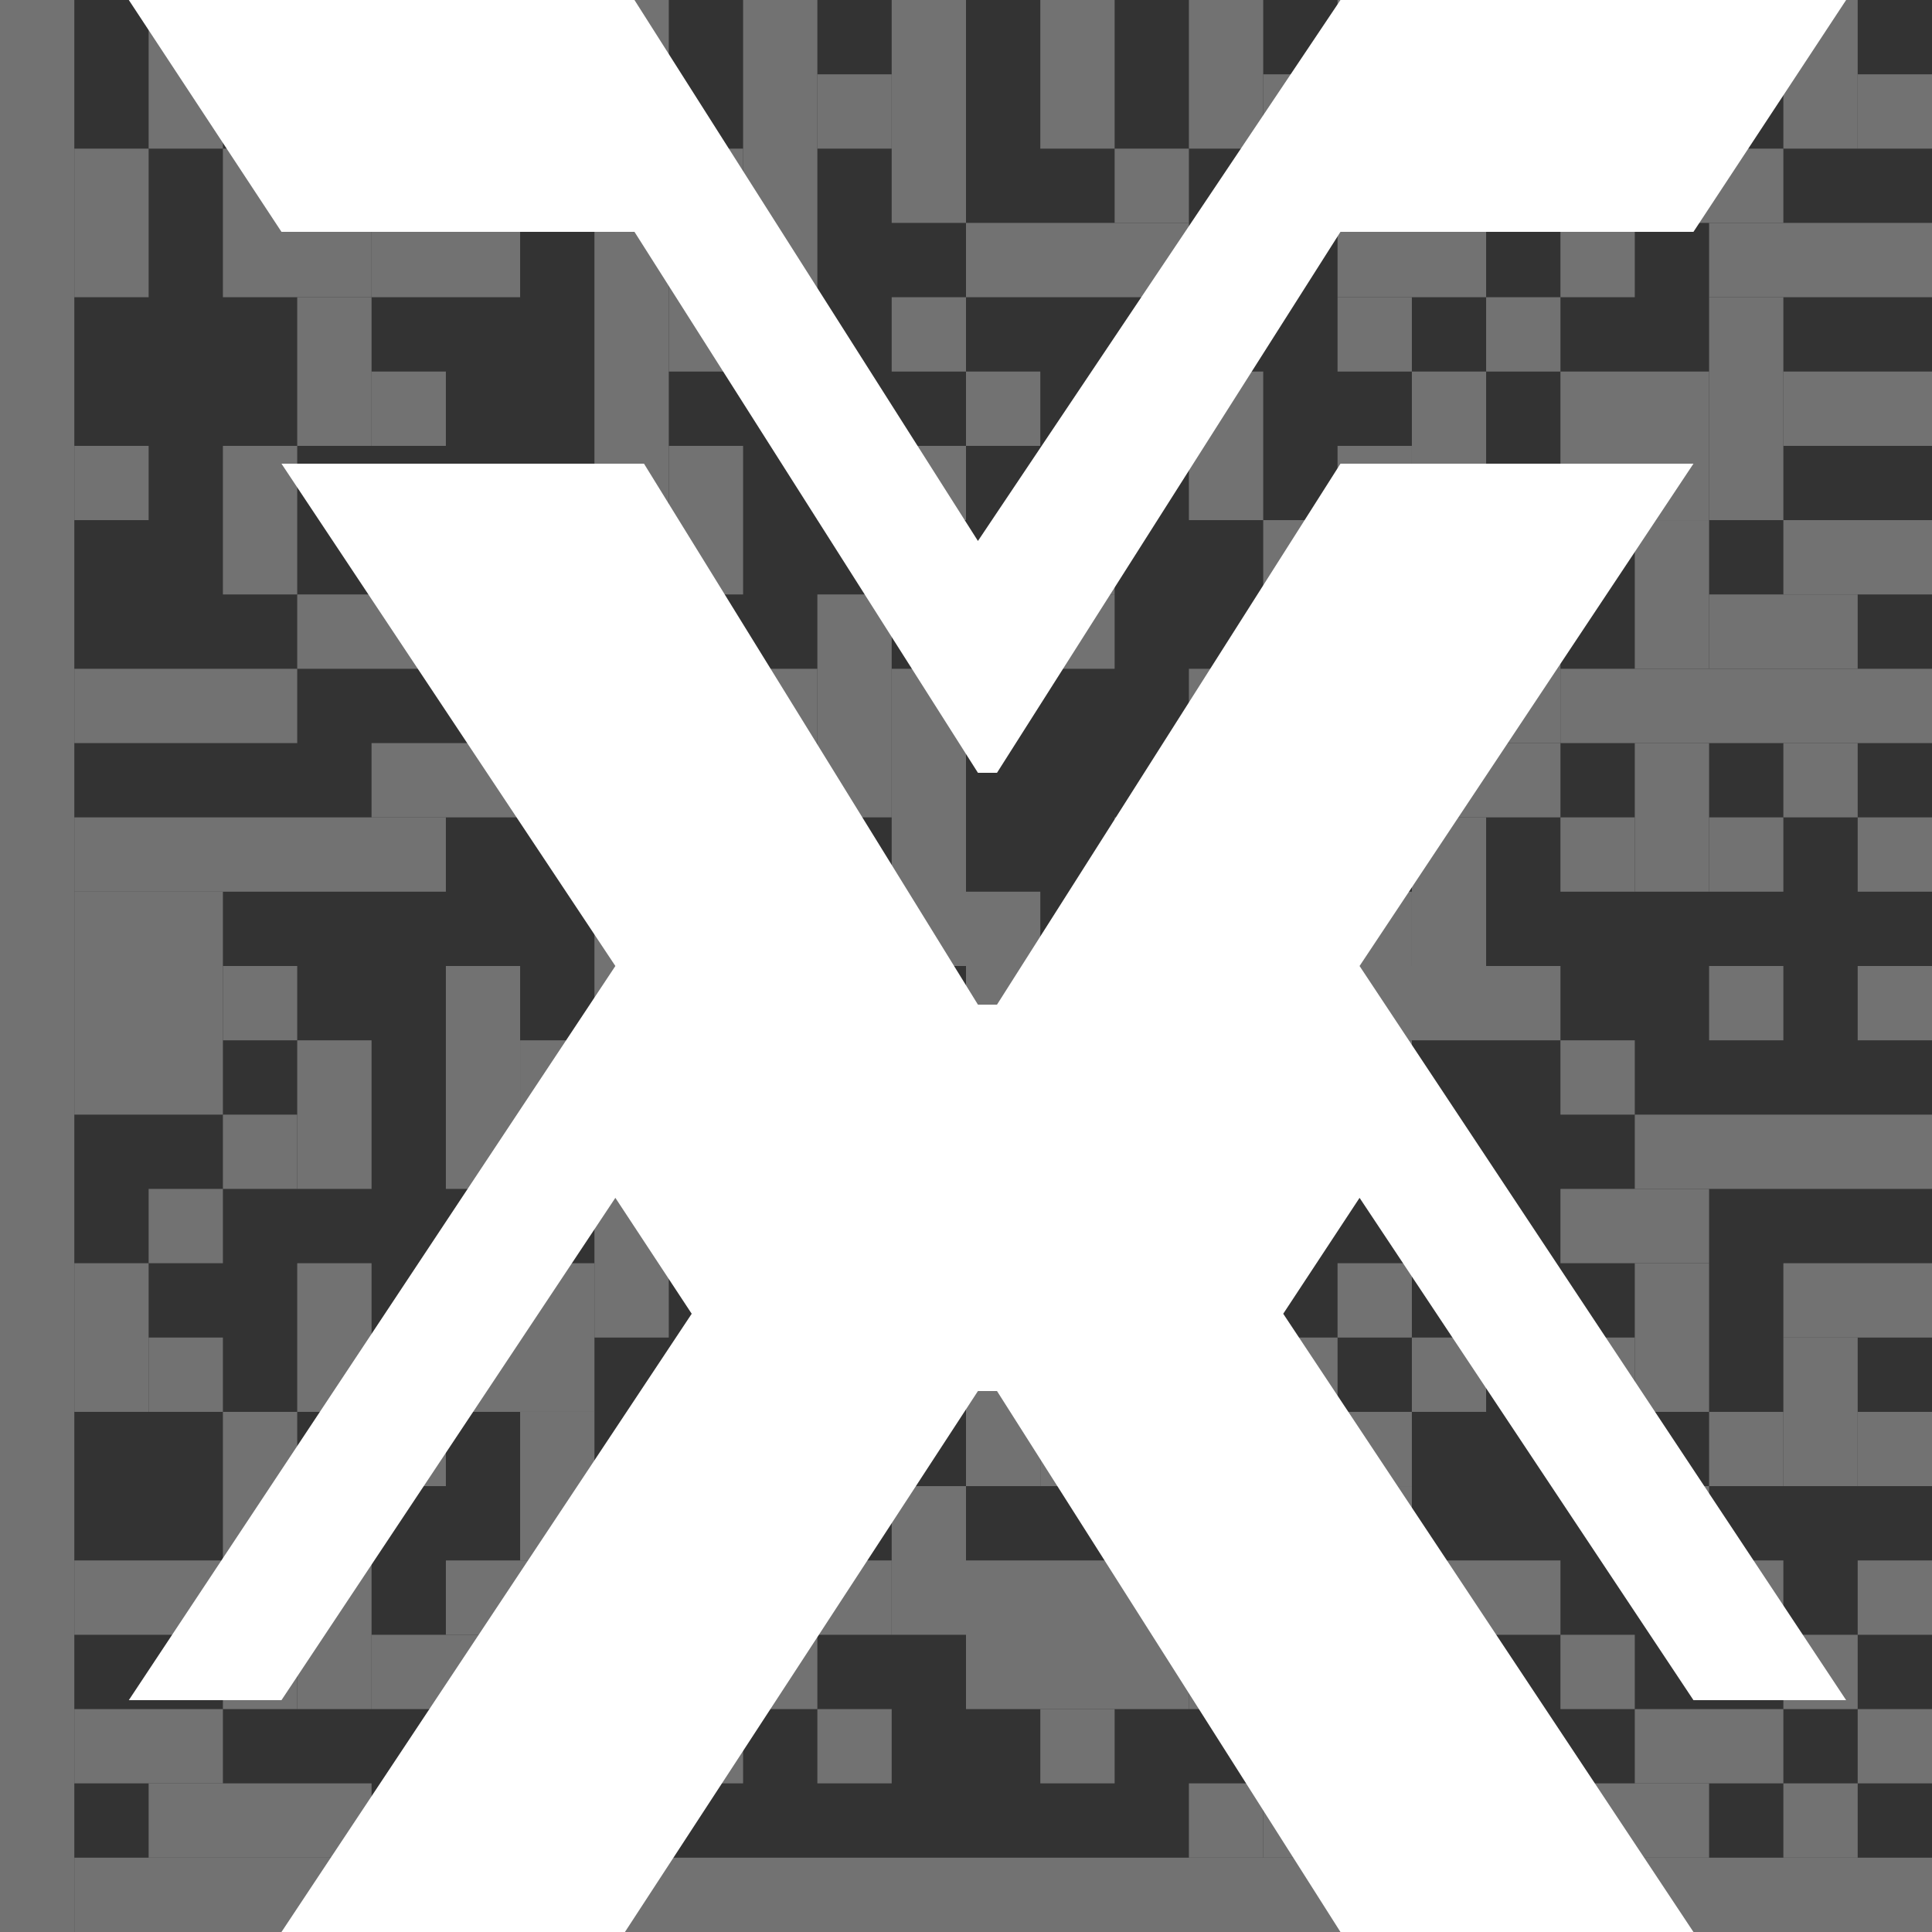 <svg width="45" height="45" viewBox="0 0 45 45" fill="none" xmlns="http://www.w3.org/2000/svg">
<rect x="0" y="0" width="45" height="45" fill="#333333" stroke="none"/>
<g opacity="0.31">
<path d="M0 0H1.731V45H0V0Z" fill="white"/>
<path d="M3.462 0H5.192V3.462H3.462V0Z" fill="white"/>
<path d="M1.731 3.462H3.462V6.923H1.731V3.462Z" fill="white"/>
<path d="M6.923 0H8.654V1.731H6.923V0Z" fill="white"/>
<path d="M10.385 0H12.115V1.731H10.385V0Z" fill="white"/>
<path d="M8.654 1.731H10.385V3.462H8.654V1.731Z" fill="white"/>
<path d="M5.192 3.462H8.654V6.923H5.192V3.462Z" fill="white"/>
<path d="M8.654 5.192H12.115V6.923H8.654V5.192Z" fill="white"/>
<path d="M10.385 3.462H12.115V5.192H10.385V3.462Z" fill="white"/>
<path d="M6.923 6.923H8.654V10.385H6.923V6.923Z" fill="white"/>
<path d="M8.654 8.654H10.385V10.385H8.654V8.654Z" fill="white"/>
<path d="M5.192 10.385H6.923V13.846H5.192V10.385Z" fill="white"/>
<path d="M1.731 10.385H3.462V12.115H1.731V10.385Z" fill="white"/>
<path d="M1.731 15.577H6.923V17.308H1.731V15.577Z" fill="white"/>
<path d="M6.923 13.846H10.385V15.577H6.923V13.846Z" fill="white"/>
<path d="M10.385 12.115H13.846V13.846H10.385V12.115Z" fill="white"/>
<path d="M12.115 13.846H15.577V15.577H12.115V13.846Z" fill="white"/>
<path d="M13.846 0H15.577V3.462H13.846V0Z" fill="white"/>
<path d="M17.308 0H19.038V8.654H17.308V0Z" fill="white"/>
<path d="M15.577 3.462H17.308V8.654H15.577V3.462Z" fill="white"/>
<path d="M13.846 5.192H15.577V12.115H13.846V5.192Z" fill="white"/>
<path d="M15.577 10.385H17.308V13.846H15.577V10.385Z" fill="white"/>
<path d="M19.038 10.385H22.5V12.115H19.038V10.385Z" fill="white"/>
<path d="M22.5 8.654H24.231V10.385H22.5V8.654Z" fill="white"/>
<path d="M20.769 6.923H22.5V8.654H20.769V6.923Z" fill="white"/>
<path d="M19.038 1.731H20.769V3.462H19.038V1.731Z" fill="white"/>
<path d="M20.769 0H22.5V5.192H20.769V0Z" fill="white"/>
<path d="M22.5 5.192H27.692V6.923H22.5V5.192Z" fill="white"/>
<path d="M25.962 3.462H27.692V5.192H25.962V3.462Z" fill="white"/>
<path d="M24.231 0H25.962V3.462H24.231V0Z" fill="white"/>
<path d="M27.692 0H29.423V3.462H27.692V0Z" fill="white"/>
<path d="M29.423 1.731H31.154V3.462H29.423V1.731Z" fill="white"/>
<path d="M31.154 0H32.885V1.731H31.154V0Z" fill="white"/>
<path d="M32.885 1.731H34.615V3.462H32.885V1.731Z" fill="white"/>
<path d="M34.615 0H36.346V5.192H34.615V0Z" fill="white"/>
<path d="M38.077 0H39.808V1.731H38.077V0Z" fill="white"/>
<path d="M41.538 0H43.269V3.462H41.538V0Z" fill="white"/>
<path d="M43.269 1.731H45V3.462H43.269V1.731Z" fill="white"/>
<path d="M38.077 3.462H41.538V5.192H38.077V3.462Z" fill="white"/>
<path d="M39.808 5.192H45V6.923H39.808V5.192Z" fill="white"/>
<path d="M39.808 6.923H41.538V12.115H39.808V6.923Z" fill="white"/>
<path d="M41.538 8.654H45V10.385H41.538V8.654Z" fill="white"/>
<path d="M36.346 8.654H39.808V12.115H36.346V8.654Z" fill="white"/>
<path d="M36.346 5.192H38.077V6.923H36.346V5.192Z" fill="white"/>
<path d="M34.615 6.923H36.346V8.654H34.615V6.923Z" fill="white"/>
<path d="M31.154 5.192H34.615V6.923H31.154V5.192Z" fill="white"/>
<path d="M31.154 6.923H32.885V8.654H31.154V6.923Z" fill="white"/>
<path d="M32.885 8.654H34.615V12.115H32.885V8.654Z" fill="white"/>
<path d="M27.692 8.654H29.423V12.115H27.692V8.654Z" fill="white"/>
<path d="M31.154 10.385H32.885V13.846H31.154V10.385Z" fill="white"/>
<path d="M29.423 12.115H31.154V13.846H29.423V12.115Z" fill="white"/>
<path d="M19.038 13.846H20.769V19.038H19.038V13.846Z" fill="white"/>
<path d="M22.5 13.846H25.962V15.577H22.5V13.846Z" fill="white"/>
<path d="M24.231 12.115H25.962V13.846H24.231V12.115Z" fill="white"/>
<path d="M13.846 15.577H19.038V17.308H13.846V15.577Z" fill="white"/>
<path d="M15.577 17.308H19.038V20.769H15.577V17.308Z" fill="white"/>
<path d="M20.769 15.577H22.5V22.5H20.769V15.577Z" fill="white"/>
<path d="M22.5 20.769H24.231V24.231H22.5V20.769Z" fill="white"/>
<path d="M17.308 20.769H19.038V22.5H17.308V20.769Z" fill="white"/>
<path d="M15.577 22.5H17.308V24.231H15.577V22.5Z" fill="white"/>
<path d="M13.846 19.038H15.577V31.154H13.846V19.038Z" fill="white"/>
<path d="M8.654 17.308H13.846V19.038H8.654V17.308Z" fill="white"/>
<path d="M1.731 19.038H10.385V20.769H1.731V19.038Z" fill="white"/>
<path d="M1.731 20.769H5.192V25.962H1.731V20.769Z" fill="white"/>
<path d="M5.192 22.5H6.923V24.231H5.192V22.5Z" fill="white"/>
<path d="M6.923 24.231H8.654V27.692H6.923V24.231Z" fill="white"/>
<path d="M5.192 25.962H6.923V27.692H5.192V25.962Z" fill="white"/>
<path d="M3.462 27.692H5.192V29.423H3.462V27.692Z" fill="white"/>
<path d="M1.731 29.423H3.462V32.885H1.731V29.423Z" fill="white"/>
<path d="M3.462 31.154H5.192V32.885H3.462V31.154Z" fill="white"/>
<path d="M1.731 36.346H5.192V38.077H1.731V36.346Z" fill="white"/>
<path d="M5.192 32.885H6.923V36.346H5.192V32.885Z" fill="white"/>
<path d="M6.923 34.615H8.654V39.808H6.923V34.615Z" fill="white"/>
<path d="M5.192 38.077H6.923V39.808H5.192V38.077Z" fill="white"/>
<path d="M1.731 39.808H5.192V41.538H1.731V39.808Z" fill="white"/>
<path d="M1.731 43.269H45V45H1.731V43.269Z" fill="white"/>
<path d="M3.462 41.538H8.654V43.269H3.462V41.538Z" fill="white"/>
<path d="M8.654 38.077H15.577V39.808H8.654V38.077Z" fill="white"/>
<path d="M10.385 36.346H13.846V38.077H10.385V36.346Z" fill="white"/>
<path d="M10.385 39.808H12.115V43.269H10.385V39.808Z" fill="white"/>
<path d="M15.577 39.808H17.308V41.538H15.577V39.808Z" fill="white"/>
<path d="M19.038 39.808H20.769V41.538H19.038V39.808Z" fill="white"/>
<path d="M15.577 32.885H17.308V36.346H15.577V32.885Z" fill="white"/>
<path d="M6.923 29.423H8.654V32.885H6.923V29.423Z" fill="white"/>
<path d="M8.654 31.154H10.385V34.615H8.654V31.154Z" fill="white"/>
<path d="M10.385 29.423H13.846V32.885H10.385V29.423Z" fill="white"/>
<path d="M12.115 32.885H13.846V36.346H12.115V32.885Z" fill="white"/>
<path d="M10.385 22.5H12.115V27.692H10.385V22.5Z" fill="white"/>
<path d="M12.115 24.231H13.846V27.692H12.115V24.231Z" fill="white"/>
<path d="M15.577 27.692H19.038V29.423H15.577V27.692Z" fill="white"/>
<path d="M17.308 29.423H19.038V32.885H17.308V29.423Z" fill="white"/>
<path d="M20.769 24.231H22.5V25.962H20.769V24.231Z" fill="white"/>
<path d="M19.038 29.423H25.962V31.154H19.038V29.423Z" fill="white"/>
<path d="M20.769 27.692H22.5V29.423H20.769V27.692Z" fill="white"/>
<path d="M17.308 36.346H19.038V39.808H17.308V36.346Z" fill="white"/>
<path d="M20.769 34.615H22.5V38.077H20.769V34.615Z" fill="white"/>
<path d="M19.038 36.346H20.769V38.077H19.038V36.346Z" fill="white"/>
<path d="M22.5 36.346H27.692V39.808H22.5V36.346Z" fill="white"/>
<path d="M27.692 38.077H29.423V39.808H27.692V38.077Z" fill="white"/>
<path d="M24.231 39.808H25.962V41.538H24.231V39.808Z" fill="white"/>
<path d="M22.5 31.154H24.231V34.615H22.5V31.154Z" fill="white"/>
<path d="M24.231 32.885H32.885V34.615H24.231V32.885Z" fill="white"/>
<path d="M27.692 34.615H32.885V36.346H27.692V34.615Z" fill="white"/>
<path d="M31.154 36.346H36.346V38.077H31.154V36.346Z" fill="white"/>
<path d="M36.346 38.077H38.077V39.808H36.346V38.077Z" fill="white"/>
<path d="M32.885 41.538H34.615V43.269H32.885V41.538Z" fill="white"/>
<path d="M29.423 39.808H31.154V43.269H29.423V39.808Z" fill="white"/>
<path d="M27.692 41.538H29.423V43.269H27.692V41.538Z" fill="white"/>
<path d="M24.231 22.5H25.962V25.962H24.231V22.5Z" fill="white"/>
<path d="M25.962 24.231H27.692V29.423H25.962V24.231Z" fill="white"/>
<path d="M24.231 27.692H25.962V29.423H24.231V27.692Z" fill="white"/>
<path d="M27.692 25.962H29.423V32.885H27.692V25.962Z" fill="white"/>
<path d="M29.423 31.154H31.154V32.885H29.423V31.154Z" fill="white"/>
<path d="M27.692 15.577H31.154V19.038H27.692V15.577Z" fill="white"/>
<path d="M31.154 17.308H36.346V19.038H31.154V17.308Z" fill="white"/>
<path d="M34.615 13.846H36.346V17.308H34.615V13.846Z" fill="white"/>
<path d="M36.346 15.577H45V17.308H36.346V15.577Z" fill="white"/>
<path d="M38.077 12.115H39.808V15.577H38.077V12.115Z" fill="white"/>
<path d="M39.808 13.846H43.269V15.577H39.808V13.846Z" fill="white"/>
<path d="M41.538 12.115H45V13.846H41.538V12.115Z" fill="white"/>
<path d="M25.962 19.038H29.423V22.5H25.962V19.038Z" fill="white"/>
<path d="M27.692 22.5H36.346V24.231H27.692V22.5Z" fill="white"/>
<path d="M32.885 19.038H34.615V22.5H32.885V19.038Z" fill="white"/>
<path d="M29.423 20.769H32.885V22.5H29.423V20.769Z" fill="white"/>
<path d="M31.154 24.231H32.885V27.692H31.154V24.231Z" fill="white"/>
<path d="M32.885 27.692H34.615V29.423H32.885V27.692Z" fill="white"/>
<path d="M31.154 29.423H32.885V31.154H31.154V29.423Z" fill="white"/>
<path d="M32.885 31.154H34.615V32.885H32.885V31.154Z" fill="white"/>
<path d="M36.346 24.231H38.077V25.962H36.346V24.231Z" fill="white"/>
<path d="M38.077 17.308H39.808V20.769H38.077V17.308Z" fill="white"/>
<path d="M36.346 19.038H38.077V20.769H36.346V19.038Z" fill="white"/>
<path d="M39.808 19.038H41.538V20.769H39.808V19.038Z" fill="white"/>
<path d="M41.538 17.308H43.269V19.038H41.538V17.308Z" fill="white"/>
<path d="M43.269 19.038H45V20.769H43.269V19.038Z" fill="white"/>
<path d="M39.808 22.5H41.538V24.231H39.808V22.5Z" fill="white"/>
<path d="M43.269 22.5H45V24.231H43.269V22.5Z" fill="white"/>
<path d="M38.077 25.962H45V27.692H38.077V25.962Z" fill="white"/>
<path d="M36.346 27.692H39.808V29.423H36.346V27.692Z" fill="white"/>
<path d="M38.077 29.423H39.808V32.885H38.077V29.423Z" fill="white"/>
<path d="M36.346 31.154H38.077V32.885H36.346V31.154Z" fill="white"/>
<path d="M41.538 29.423H45V31.154H41.538V29.423Z" fill="white"/>
<path d="M41.538 31.154H43.269V34.615H41.538V31.154Z" fill="white"/>
<path d="M43.269 32.885H45V34.615H43.269V32.885Z" fill="white"/>
<path d="M39.808 32.885H41.538V34.615H39.808V32.885Z" fill="white"/>
<path d="M38.077 34.615H39.808V36.346H38.077V34.615Z" fill="white"/>
<path d="M39.808 36.346H41.538V38.077H39.808V36.346Z" fill="white"/>
<path d="M43.269 36.346H45V38.077H43.269V36.346Z" fill="white"/>
<path d="M41.538 38.077H43.269V39.808H41.538V38.077Z" fill="white"/>
<path d="M43.269 39.808H45V41.538H43.269V39.808Z" fill="white"/>
<path d="M38.077 39.808H41.538V41.538H38.077V39.808Z" fill="white"/>
<path d="M36.346 41.538H39.808V43.269H36.346V41.538Z" fill="white"/>
<path d="M41.538 41.538H43.269V43.269H41.538V41.538Z" fill="white"/>
</g>
<path d="M3 0H14.778L22.778 12.6L31.222 0H43L39.444 5.4H31.222L23.222 18H22.778L14.778 5.4H6.556L3 0Z" fill="white"/>
<path d="M6.556 10.8H15L22.778 23.4H23.222L31.222 10.8H39.444L31.667 22.5L43 39.6H39.444L31.667 27.9L29.889 30.6L39.444 45H31.222L23.222 32.4H22.778L14.556 45H6.556L16.111 30.6L14.333 27.9L6.556 39.6H3L14.333 22.5L6.556 10.8Z" fill="white"/>
</svg>
